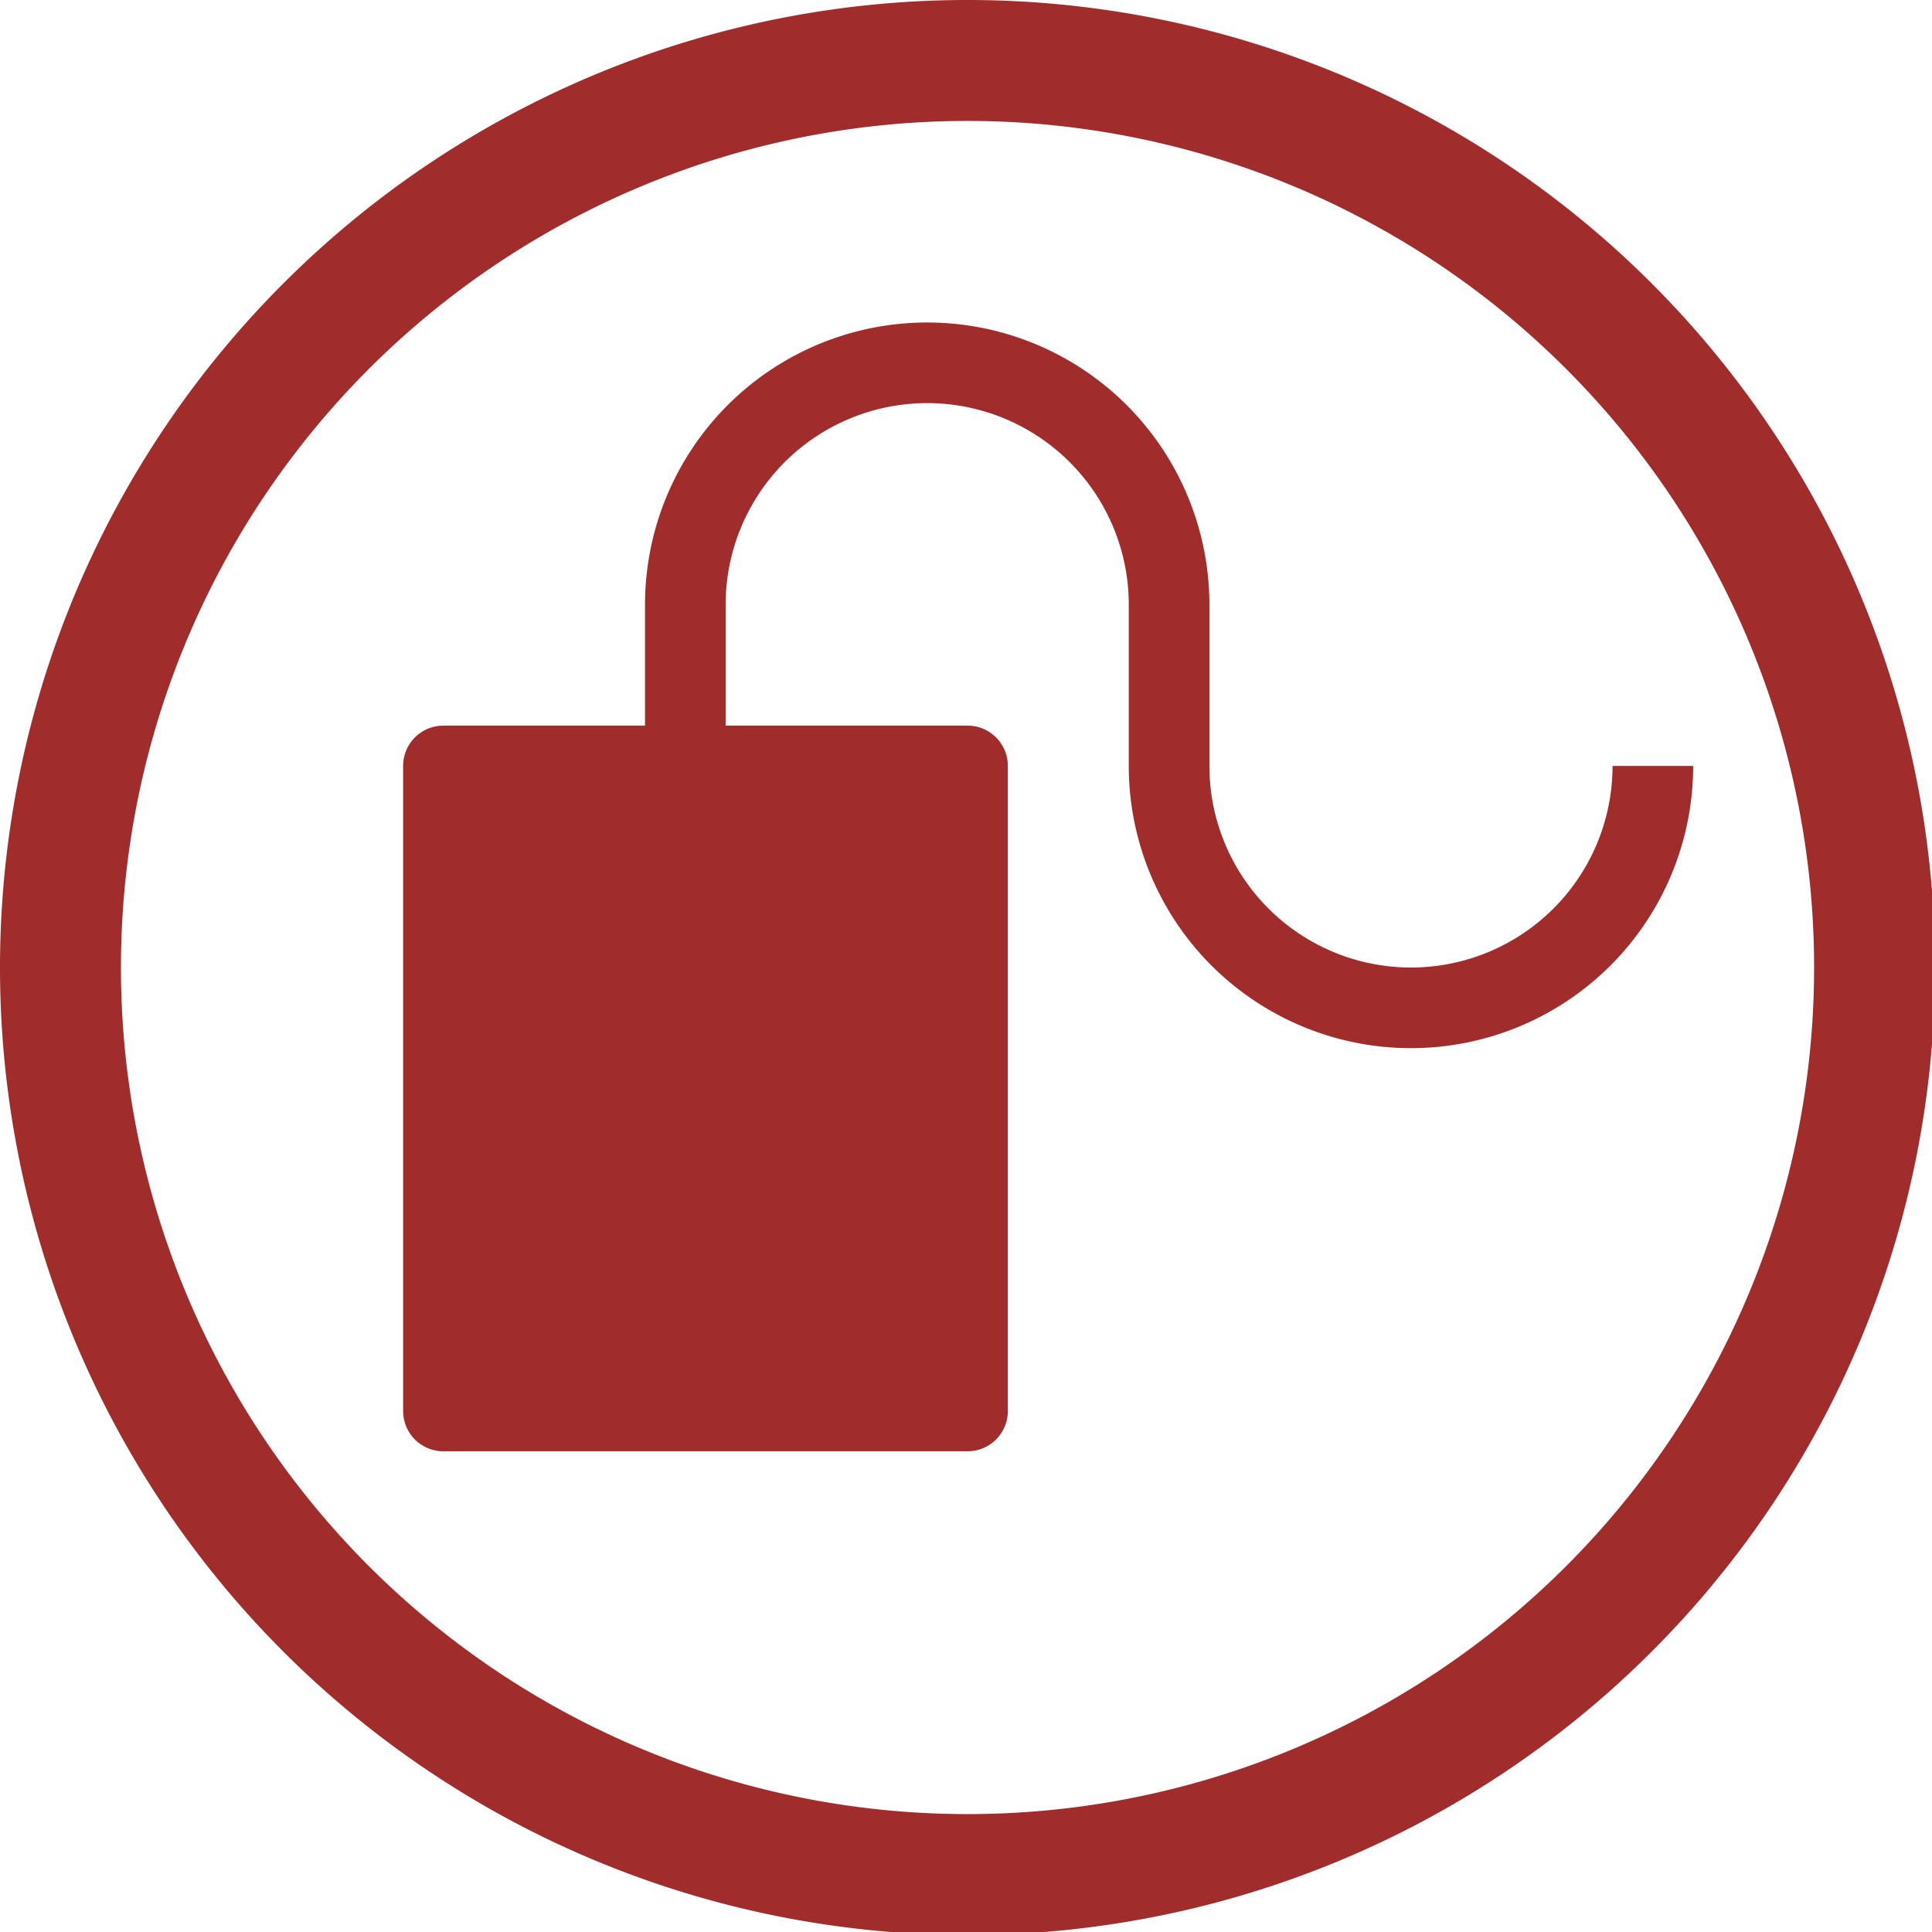 <?xml version="1.0" encoding="UTF-8" standalone="no"?>
<svg
   xmlns:dc="http://purl.org/dc/elements/1.1/"
   xmlns:cc="http://creativecommons.org/ns#"
   xmlns:rdf="http://www.w3.org/1999/02/22-rdf-syntax-ns#"
   xmlns:svg="http://www.w3.org/2000/svg"
   xmlns="http://www.w3.org/2000/svg"
   xmlns:sodipodi="http://sodipodi.sourceforge.net/DTD/sodipodi-0.dtd"
   xmlns:inkscape="http://www.inkscape.org/namespaces/inkscape"
   width="48"
   height="48"
   viewBox="0 0 12.7 12.7"
   version="1.1"
   id="svg4"
   sodipodi:docname="colorimeter-colorhug.svg"
   inkscape:version="0.92.5 (2060ec1f9f, 2020-04-08)">
  <defs
     id="defs8">
  <style
     id="current-color-scheme"
     type="text/css">
      .ColorScheme-Highlight {
        color:#a02c2c;
      }
  </style>
  </defs>
  <path
     class="ColorScheme-Highlight"
     style="fill:currentColor"
     d="M 24 0 A 24 24 0 0 0 0 24 A 24 24 0 0 0 24 48 A 24 24 0 0 0 48 24 A 24 24 0 0 0 24 0 z M 24 3 A 21 21 0 0 1 45 24 A 21 21 0 0 1 24 45 A 21 21 0 0 1 3 24 A 21 21 0 0 1 24 3 z M 23 8 A 7 7 0 0 0 16 15 L 16 18 L 11 18 C 10.446 18 10 18.446 10 19 L 10 35 C 10 35.554 10.446 36 11 36 L 24 36 C 24.554 36 25 35.554 25 35 L 25 19 C 25 18.446 24.554 18 24 18 L 18 18 L 18 15 A 5 5 0 0 1 23 10 A 5 5 0 0 1 28 15 L 28 19 A 7 7 0 0 0 35 26 A 7 7 0 0 0 42 19 L 40 19 A 5 5 0 0 1 35 24 A 5 5 0 0 1 30 19 L 30 15 A 7 7 0 0 0 23 8 z "
     transform="scale(0.265)"
     id="path817" />
</svg>

